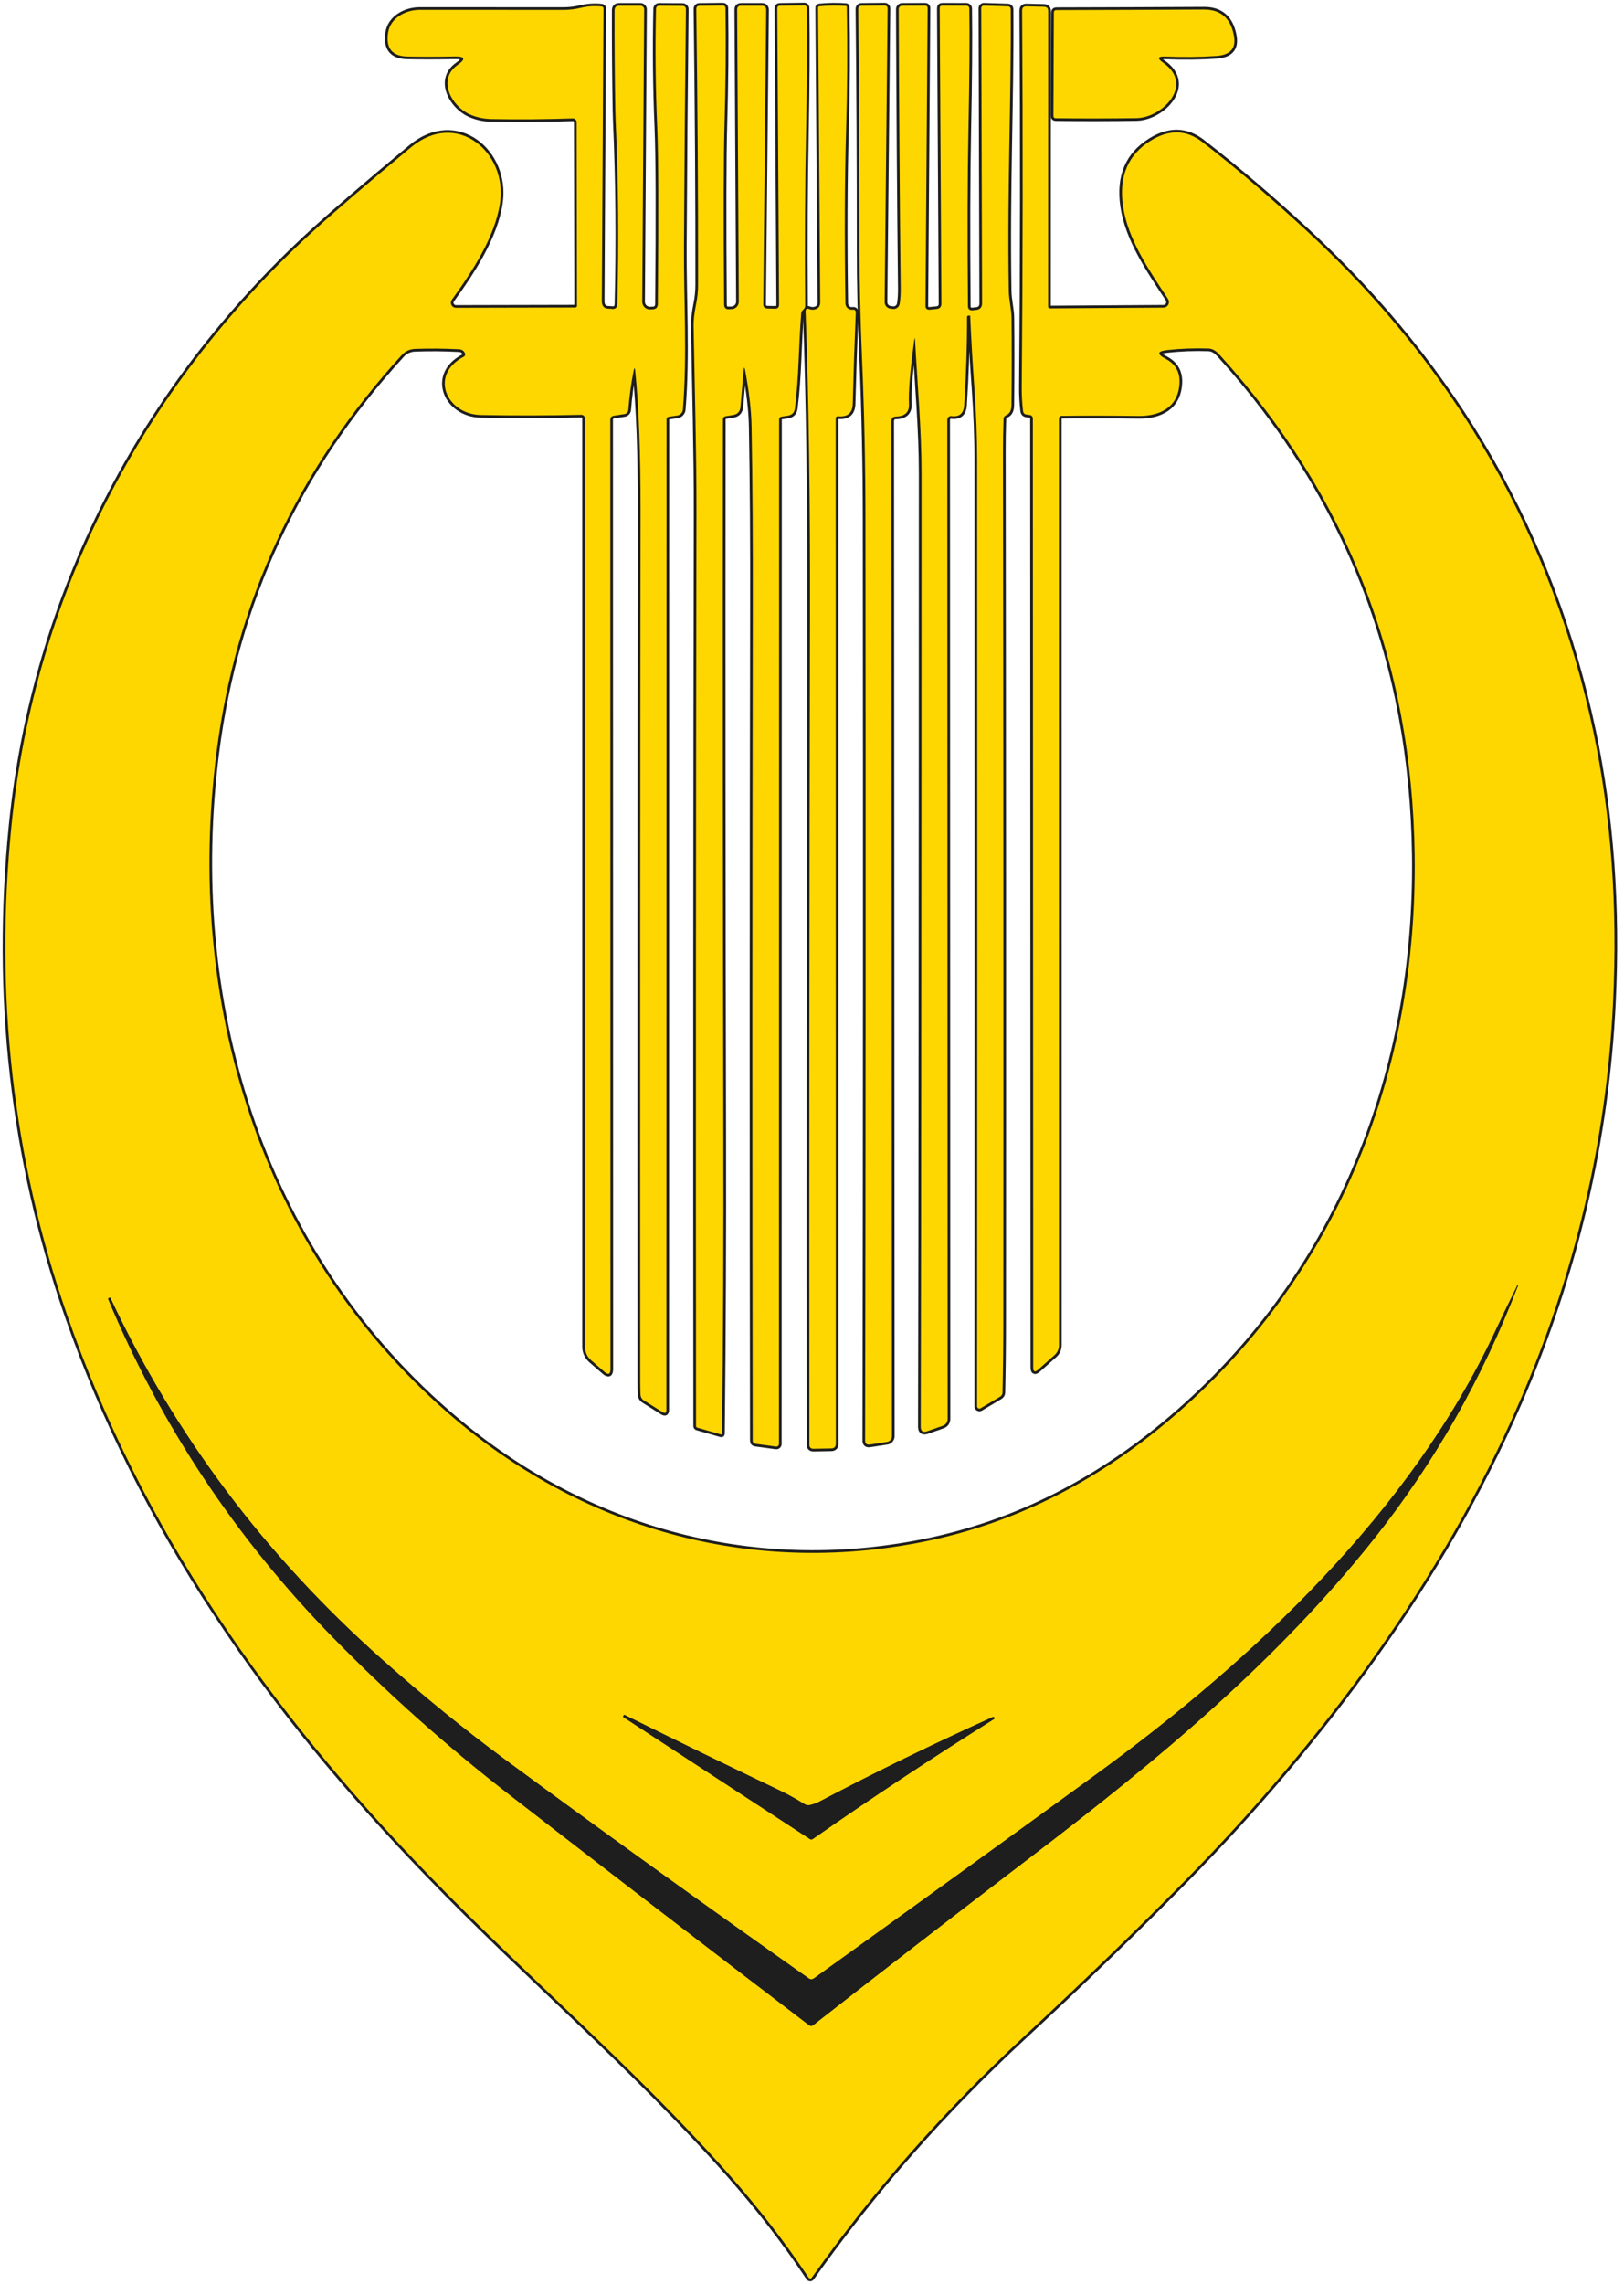 <svg width="303" height="426" viewBox="0 0 303 426" fill="none" xmlns="http://www.w3.org/2000/svg">
<path d="M118.515 69.16C119.195 75.88 119.529 84.67 119.515 95.53C119.442 149.49 119.422 203.557 119.455 257.73C119.455 258.524 119.472 259.32 119.505 260.12C119.532 260.594 119.742 260.957 120.135 261.21L123.605 263.39C124.085 263.69 124.325 263.56 124.325 263L124.355 78.27C124.355 77.944 124.519 77.76 124.845 77.72L126.335 77.51C126.619 77.47 126.881 77.336 127.077 77.128C127.274 76.921 127.393 76.654 127.415 76.37C128.235 66.27 127.565 56.1 127.615 45.97C127.695 30.837 127.815 16.107 127.975 1.78C127.982 1.327 127.755 1.097 127.295 1.09L123.065 1.06C122.632 1.054 122.409 1.267 122.395 1.7C122.229 9.127 122.305 16.494 122.625 23.8C122.852 29.14 122.889 40.103 122.735 56.69C122.729 57.343 122.399 57.68 121.745 57.7L121.285 57.72C121.096 57.725 120.907 57.693 120.73 57.623C120.553 57.554 120.392 57.449 120.256 57.316C120.119 57.182 120.011 57.023 119.937 56.847C119.863 56.671 119.825 56.481 119.825 56.29L120.185 1.76C120.187 1.669 120.17 1.578 120.137 1.493C120.103 1.408 120.053 1.331 119.99 1.266C119.927 1.201 119.851 1.149 119.768 1.114C119.685 1.078 119.596 1.06 119.505 1.06H115.535C114.962 1.06 114.672 1.35 114.665 1.93C114.645 7.684 114.692 13.89 114.805 20.55C114.819 21.237 114.839 21.91 114.865 22.57C115.372 33.837 115.475 45.203 115.175 56.67C115.162 57.417 114.785 57.73 114.045 57.61C113.952 57.597 113.859 57.59 113.765 57.59C112.772 57.63 112.279 57.154 112.285 56.16L112.595 1.59C112.596 1.496 112.561 1.405 112.499 1.335C112.436 1.264 112.349 1.22 112.255 1.21C110.929 1.07 109.625 1.154 108.345 1.46C107.305 1.714 106.235 1.844 105.135 1.85C96.295 1.85 87.359 1.847 78.325 1.84C75.685 1.83 72.826 3.34 72.406 6.1C71.966 9.007 73.165 10.487 76.005 10.54C78.606 10.594 81.562 10.59 84.876 10.53C86.762 10.497 86.932 11.024 85.385 12.11C81.505 14.84 84.265 19.77 87.545 21.29C88.792 21.87 90.175 22.177 91.695 22.21C96.755 22.303 101.812 22.264 106.865 22.09C106.958 22.087 107.051 22.103 107.137 22.137C107.224 22.17 107.303 22.22 107.37 22.285C107.437 22.349 107.49 22.426 107.527 22.511C107.564 22.596 107.584 22.687 107.585 22.78L107.655 57.03C107.657 57.073 107.65 57.116 107.634 57.156C107.619 57.196 107.595 57.232 107.565 57.263C107.535 57.294 107.5 57.318 107.46 57.335C107.421 57.352 107.378 57.36 107.335 57.36L85.066 57.41C84.891 57.411 84.719 57.363 84.57 57.272C84.421 57.181 84.301 57.051 84.222 56.895C84.143 56.739 84.109 56.565 84.124 56.391C84.138 56.217 84.201 56.05 84.305 55.91C88.066 50.72 92.406 44.13 93.305 37.77C94.645 28.31 85.186 20.44 76.716 27.45C68.529 34.237 62.325 39.56 58.105 43.42C26.515 72.39 6.455 111.11 2.155 153.87C-1.045 185.697 2.402 216.14 12.495 245.2C26.346 285.07 49.965 318.7 80.005 349.76C98.225 368.6 118.335 385.65 135.905 405.46C141.485 411.767 146.482 418.234 150.895 424.86C150.924 424.904 150.963 424.94 151.008 424.966C151.054 424.991 151.106 425.005 151.158 425.006C151.21 425.007 151.262 424.995 151.309 424.971C151.355 424.948 151.395 424.913 151.425 424.87C162.879 408.724 176.062 393.744 190.975 379.93C201.962 369.757 212.055 359.987 221.255 350.62C246.745 324.65 269.075 294.72 283.415 261.69C293.882 237.564 299.729 212.674 300.955 187.02C301.822 168.994 300.592 152.124 297.265 136.41C289.585 100.084 271.805 69.007 243.925 43.18C237.239 36.987 230.702 31.42 224.315 26.48C221.349 24.187 218.139 24.107 214.685 26.24C210.452 28.854 208.732 32.917 209.525 38.43C210.425 44.64 214.365 50.37 217.925 55.76C218.028 55.918 218.087 56.101 218.095 56.289C218.103 56.477 218.061 56.664 217.974 56.83C217.886 56.996 217.755 57.134 217.595 57.231C217.435 57.328 217.252 57.379 217.065 57.38L195.915 57.52C195.675 57.52 195.555 57.404 195.555 57.17L195.565 2.05C195.565 1.537 195.309 1.274 194.795 1.26L191.525 1.18C190.979 1.167 190.705 1.434 190.705 1.98C190.865 25.753 190.842 49.133 190.635 72.12C190.615 73.614 190.695 75.12 190.875 76.64C190.922 77.047 191.145 77.277 191.545 77.33L192.095 77.4C192.502 77.454 192.705 77.687 192.705 78.1L192.775 255.05C192.775 255.877 193.085 256.014 193.705 255.46L196.715 252.79C197.295 252.277 197.585 251.634 197.585 250.86L197.575 78.06C197.575 77.93 197.627 77.806 197.719 77.714C197.811 77.622 197.936 77.57 198.065 77.57C202.652 77.517 207.409 77.523 212.335 77.59C216.375 77.65 219.835 76.02 220.065 71.47C220.172 69.397 219.305 67.88 217.465 66.92C215.805 66.047 215.905 65.507 217.765 65.3C220.252 65.02 222.829 64.924 225.495 65.01C226.405 65.05 227.035 65.61 227.615 66.25C251.382 92.444 263.492 123.557 263.945 159.59C264.455 199.67 249.985 237.01 219.975 263.32C205.515 276 189.649 284.08 172.375 287.56C140.045 294.07 108.375 285.2 83.415 263.41C48.305 232.75 34.495 186.57 40.395 140.33C43.989 112.204 55.519 87.493 74.986 66.2C75.632 65.493 76.452 65.12 77.445 65.08C80.192 64.98 82.922 65.004 85.635 65.15C86.149 65.177 86.509 65.4 86.716 65.82C86.876 66.147 86.792 66.397 86.466 66.57C80.076 69.9 83.255 77.29 89.725 77.41C95.912 77.53 102.152 77.517 108.445 77.37C108.535 77.368 108.624 77.383 108.708 77.416C108.792 77.449 108.868 77.499 108.932 77.562C108.996 77.626 109.048 77.701 109.083 77.785C109.117 77.869 109.135 77.959 109.135 78.05V251.2C109.135 251.677 109.238 252.149 109.436 252.583C109.635 253.018 109.924 253.406 110.285 253.72L112.765 255.87C113.519 256.517 113.895 256.344 113.895 255.35L113.865 78.32C113.865 77.867 114.092 77.607 114.545 77.54L116.495 77.24C116.692 77.209 116.873 77.112 117.007 76.965C117.142 76.817 117.222 76.629 117.235 76.43C117.429 73.877 117.759 71.45 118.225 69.15C118.352 68.53 118.449 68.534 118.515 69.16Z" stroke="#1E1E1E" strokeWidth="2"/>
<path d="M139.035 69.1C139.775 73.1 140.172 76.59 140.225 79.57C140.412 89.71 140.489 101.447 140.455 114.78C140.355 165.794 140.349 217.1 140.435 268.7C140.435 269.047 140.609 269.247 140.955 269.3L144.785 269.82C144.855 269.829 144.925 269.822 144.991 269.802C145.058 269.781 145.119 269.746 145.171 269.7C145.223 269.653 145.265 269.596 145.293 269.533C145.322 269.469 145.336 269.4 145.335 269.33L145.365 78.28C145.365 77.94 145.535 77.747 145.875 77.7L146.945 77.54C147.759 77.427 148.215 76.963 148.315 76.15C149.085 70.11 148.995 64.44 149.485 58.47C149.495 58.337 149.531 58.209 149.591 58.092C149.651 57.975 149.735 57.872 149.835 57.79C150.095 57.577 150.225 57.327 150.225 57.04C150.139 44.96 150.195 34.05 150.395 24.31C150.562 16.104 150.602 8.504 150.515 1.51C150.515 1.164 150.342 0.994 149.995 1L145.535 1.06C145.195 1.06 145.025 1.234 145.025 1.58L145.355 56.81C145.362 57.337 145.099 57.593 144.565 57.58L143.215 57.55C142.669 57.537 142.399 57.26 142.405 56.72L142.955 1.89C142.955 1.337 142.682 1.06 142.135 1.06H138.295C137.782 1.06 137.529 1.314 137.535 1.82L137.845 56.27C137.845 56.458 137.808 56.645 137.735 56.818C137.662 56.991 137.555 57.148 137.421 57.278C137.286 57.409 137.127 57.511 136.953 57.578C136.778 57.646 136.592 57.677 136.405 57.67C136.299 57.663 136.195 57.667 136.095 57.68C135.442 57.747 135.112 57.453 135.105 56.8C134.985 40.467 135.009 29.357 135.175 23.47C135.402 15.65 135.465 8.35 135.365 1.57C135.365 1.204 135.179 1.02 134.805 1.02L130.545 1.07C130.119 1.07 129.909 1.284 129.915 1.71C130.155 19.97 130.265 37.107 130.245 53.12C130.245 54.353 130.115 55.593 129.855 56.84C129.542 58.394 129.395 59.72 129.415 60.82C129.615 72.67 129.965 84.43 129.945 95.81C129.839 152.397 129.812 209.12 129.865 265.98C129.865 266.147 129.942 266.25 130.095 266.29L134.515 267.56C134.649 267.6 134.719 267.55 134.725 267.41C134.932 248.497 135.012 229.967 134.965 211.82C134.859 167.28 134.832 122.757 134.885 78.25C134.885 77.89 135.065 77.683 135.425 77.63L136.735 77.42C137.609 77.28 138.082 76.77 138.155 75.89L138.745 69.11C138.805 68.397 138.902 68.394 139.035 69.1Z" stroke="#1E1E1E" strokeWidth="2"/>
<path d="M156.335 77.64C158.135 77.82 159.059 77.04 159.105 75.3C159.245 69.62 159.432 63.97 159.665 58.35C159.685 57.904 159.472 57.71 159.025 57.77C158.699 57.81 158.409 57.72 158.155 57.5C157.882 57.26 157.742 56.957 157.735 56.59C157.549 44.203 157.592 33.38 157.865 24.12C158.092 16.634 158.135 9.03 157.995 1.31C157.995 1.177 157.929 1.107 157.795 1.1C156.162 0.98 154.525 1.004 152.885 1.17C152.712 1.19 152.629 1.287 152.635 1.46L153.035 56.4C153.042 57.127 152.692 57.57 151.985 57.73C151.659 57.803 151.329 57.777 150.995 57.65C150.522 57.464 150.292 57.627 150.305 58.14C150.899 74.293 151.172 93.18 151.125 114.8C151.012 166.367 150.975 217.917 151.015 269.45C151.015 269.984 151.279 270.244 151.805 270.23L155.075 270.17C155.655 270.157 155.945 269.864 155.945 269.29L155.925 78.01C155.925 77.958 155.936 77.906 155.957 77.859C155.978 77.811 156.009 77.768 156.047 77.733C156.086 77.698 156.132 77.672 156.181 77.656C156.231 77.64 156.283 77.635 156.335 77.64Z" stroke="#1E1E1E" strokeWidth="2"/>
<path d="M170.745 63.57C171.165 71.85 171.935 79.91 171.935 88.23C171.935 122.19 171.919 158.717 171.885 197.81C171.872 219.124 171.839 241.887 171.785 266.1C171.785 266.954 172.189 267.24 172.995 266.96L175.845 265.96C176.485 265.734 176.805 265.28 176.805 264.6L176.745 78.28C176.746 78.185 176.767 78.09 176.807 78.003C176.846 77.916 176.904 77.839 176.976 77.775C177.047 77.712 177.132 77.665 177.223 77.636C177.314 77.608 177.41 77.599 177.505 77.61C178.992 77.803 179.789 77.127 179.895 75.58C180.262 70.034 180.439 64.557 180.425 59.15C180.425 58.97 180.519 58.877 180.705 58.87L180.955 58.86C180.995 58.86 181.015 58.88 181.015 58.92C181.209 63.387 181.469 67.864 181.795 72.35C182.135 77.05 182.309 81.53 182.315 85.79C182.349 146.644 182.345 205.48 182.305 262.3C182.306 262.377 182.327 262.453 182.366 262.52C182.404 262.586 182.459 262.642 182.525 262.68C182.591 262.719 182.665 262.739 182.741 262.739C182.816 262.739 182.89 262.719 182.955 262.68L186.595 260.51C186.73 260.431 186.841 260.319 186.92 260.186C186.999 260.053 187.042 259.903 187.045 259.75C187.145 255.35 187.195 251.004 187.195 246.71C187.229 193.29 187.209 139.167 187.135 84.34C187.129 82.32 187.162 80.257 187.235 78.15C187.249 77.803 187.415 77.567 187.735 77.44C188.382 77.174 188.709 76.547 188.715 75.56C188.775 69.7 188.779 64.284 188.725 59.31C188.715 57.7 188.245 56.01 188.215 54.23C187.895 34.75 188.695 19.09 188.575 1.78C188.575 1.394 188.382 1.194 187.995 1.18L183.585 1.04C183.519 1.037 183.454 1.048 183.392 1.072C183.33 1.095 183.274 1.131 183.226 1.176C183.178 1.222 183.14 1.277 183.115 1.338C183.089 1.399 183.075 1.464 183.075 1.53L183.235 56.54C183.242 57.327 182.855 57.754 182.075 57.82L181.485 57.88C180.892 57.934 180.595 57.66 180.595 57.06C180.482 43.8 180.512 32.853 180.685 24.22C180.879 14.873 180.935 7.33 180.855 1.59C180.853 1.446 180.794 1.309 180.691 1.208C180.588 1.107 180.45 1.05 180.305 1.05L175.825 1.04C175.485 1.04 175.319 1.207 175.325 1.54L175.645 56.63C175.645 57.243 175.342 57.58 174.735 57.64L173.505 57.76C172.945 57.813 172.669 57.563 172.675 57.01L173.075 1.56C173.082 1.214 172.909 1.04 172.555 1.04L168.325 1.06C168.153 1.06 167.988 1.129 167.866 1.251C167.744 1.372 167.675 1.538 167.675 1.71C167.742 19.777 167.865 37.147 168.045 53.82C168.059 54.847 167.999 55.79 167.865 56.65C167.818 56.954 167.654 57.228 167.407 57.411C167.159 57.594 166.85 57.673 166.545 57.63L166.105 57.57C165.812 57.529 165.544 57.383 165.351 57.161C165.158 56.938 165.053 56.654 165.055 56.36L165.605 1.57C165.607 1.498 165.594 1.427 165.567 1.36C165.541 1.294 165.501 1.233 165.451 1.182C165.401 1.131 165.341 1.09 165.274 1.062C165.208 1.034 165.137 1.02 165.065 1.02L160.785 1.06C160.345 1.067 160.129 1.29 160.135 1.73C160.295 16.23 160.372 31.257 160.365 46.81C160.359 52.57 160.515 59.233 160.835 66.8C161.255 76.734 161.469 86.69 161.475 96.67C161.535 156.837 161.515 214.17 161.415 268.67C161.409 269.27 161.705 269.527 162.305 269.44L165.495 268.95C165.752 268.912 165.985 268.783 166.154 268.586C166.323 268.39 166.416 268.139 166.415 267.88L166.305 78.59C166.305 78.004 166.599 77.704 167.185 77.69C168.872 77.65 169.675 76.86 169.595 75.32C169.475 73.167 169.799 69.247 170.565 63.56C170.652 62.907 170.712 62.91 170.745 63.57Z" stroke="#1E1E1E" strokeWidth="2"/>
<path d="M217.035 11.71C215.849 10.877 215.979 10.487 217.425 10.54C220.792 10.674 223.969 10.64 226.955 10.44C229.789 10.247 230.829 8.78 230.075 6.04C230.055 5.96 230.042 5.904 230.035 5.87C229.282 3.13 227.482 1.767 224.635 1.78C215.475 1.827 206.299 1.86 197.105 1.88C196.785 1.88 196.625 2.04 196.625 2.36L196.545 21.6C196.545 21.9 196.695 22.053 196.995 22.06C202.082 22.12 207.095 22.113 212.035 22.04C216.895 21.97 222.885 15.81 217.035 11.71Z" stroke="#1E1E1E" strokeWidth="2"/>
<path d="M150.875 369.01C130.615 354.71 111.679 341.067 94.065 328.08C86.659 322.614 79.079 316.444 71.325 309.57C49.532 290.217 32.615 267.717 20.575 242.07C20.555 242.037 20.529 242.03 20.495 242.05L20.265 242.15C20.185 242.19 20.162 242.25 20.195 242.33C30.049 265.864 43.989 286.857 62.015 305.31C72.349 315.89 83.419 325.75 95.225 334.89C114.019 349.45 132.582 363.724 150.915 377.71C151.195 377.924 151.472 377.924 151.745 377.71C164.885 367.424 178.555 356.864 192.755 346.03C216.095 328.23 238.175 309.9 256.385 286.98C267.605 272.847 276.562 257.087 283.255 239.7C283.258 239.694 283.259 239.687 283.259 239.68C283.259 239.672 283.258 239.665 283.255 239.659C283.252 239.652 283.248 239.647 283.243 239.642C283.238 239.637 283.232 239.633 283.225 239.63C283.219 239.628 283.212 239.626 283.205 239.626C283.198 239.626 283.191 239.628 283.184 239.631C283.178 239.633 283.172 239.638 283.167 239.643C283.162 239.648 283.158 239.654 283.155 239.66C281.722 242.54 280.309 245.467 278.915 248.44C263.165 281.98 234.075 309.47 204.165 331.22C187.219 343.54 169.792 356.134 151.885 369C151.545 369.24 151.209 369.244 150.875 369.01Z" stroke="#1E1E1E" strokeWidth="2"/>
<path d="M116.266 320.15C116.239 320.197 116.249 320.237 116.296 320.27L151.076 343C151.276 343.134 151.476 343.13 151.676 342.99C162.549 335.397 173.809 327.947 185.456 320.64C185.556 320.574 185.579 320.487 185.526 320.38H185.516C185.449 320.254 185.349 320.22 185.216 320.28C174.202 325.247 163.476 330.477 153.036 335.97C152.376 336.317 151.719 336.56 151.066 336.7C150.739 336.767 150.432 336.714 150.146 336.54C148.566 335.56 147.039 334.717 145.566 334.01C135.819 329.35 126.129 324.634 116.496 319.86C116.462 319.847 116.436 319.857 116.416 319.89L116.266 320.15Z" stroke="#1E1E1E" strokeWidth="2"/>
<path d="M118.225 69.15C117.759 71.45 117.429 73.877 117.235 76.43C117.222 76.629 117.142 76.817 117.007 76.965C116.873 77.112 116.692 77.209 116.495 77.24L114.545 77.54C114.092 77.607 113.865 77.867 113.865 78.32L113.895 255.35C113.895 256.344 113.519 256.517 112.765 255.87L110.285 253.72C109.924 253.406 109.635 253.018 109.436 252.583C109.238 252.149 109.135 251.677 109.135 251.2V78.05C109.135 77.959 109.117 77.869 109.083 77.785C109.048 77.701 108.996 77.626 108.932 77.562C108.868 77.499 108.792 77.449 108.708 77.416C108.624 77.383 108.535 77.368 108.445 77.37C102.152 77.517 95.912 77.53 89.725 77.41C83.255 77.29 80.076 69.9 86.466 66.57C86.792 66.397 86.876 66.147 86.716 65.82C86.509 65.4 86.149 65.177 85.635 65.15C82.922 65.004 80.192 64.98 77.445 65.08C76.452 65.12 75.632 65.493 74.986 66.2C55.519 87.493 43.989 112.204 40.395 140.33C34.495 186.57 48.305 232.75 83.415 263.41C108.375 285.2 140.045 294.07 172.375 287.56C189.649 284.08 205.515 276 219.975 263.32C249.985 237.01 264.455 199.67 263.945 159.59C263.492 123.557 251.382 92.444 227.615 66.25C227.035 65.61 226.405 65.05 225.495 65.01C222.829 64.924 220.252 65.02 217.765 65.3C215.905 65.507 215.805 66.047 217.465 66.92C219.305 67.88 220.172 69.397 220.065 71.47C219.835 76.02 216.375 77.65 212.335 77.59C207.409 77.523 202.652 77.517 198.065 77.57C197.936 77.57 197.811 77.622 197.719 77.714C197.627 77.806 197.575 77.93 197.575 78.06L197.585 250.86C197.585 251.634 197.295 252.277 196.715 252.79L193.705 255.46C193.085 256.014 192.775 255.877 192.775 255.05L192.705 78.1C192.705 77.687 192.502 77.454 192.095 77.4L191.545 77.33C191.145 77.277 190.922 77.047 190.875 76.64C190.695 75.12 190.615 73.614 190.635 72.12C190.842 49.133 190.865 25.753 190.705 1.98C190.705 1.434 190.979 1.167 191.525 1.18L194.795 1.26C195.309 1.274 195.565 1.537 195.565 2.05L195.555 57.17C195.555 57.404 195.675 57.52 195.915 57.52L217.065 57.38C217.252 57.379 217.435 57.328 217.595 57.231C217.755 57.134 217.886 56.996 217.974 56.83C218.061 56.664 218.103 56.477 218.095 56.289C218.087 56.101 218.028 55.918 217.925 55.76C214.365 50.37 210.425 44.64 209.525 38.43C208.732 32.917 210.452 28.854 214.685 26.24C218.139 24.107 221.349 24.187 224.315 26.48C230.702 31.42 237.239 36.987 243.925 43.18C271.805 69.007 289.585 100.084 297.265 136.41C300.592 152.124 301.822 168.994 300.955 187.02C299.729 212.674 293.882 237.564 283.415 261.69C269.075 294.72 246.745 324.65 221.255 350.62C212.055 359.987 201.962 369.757 190.975 379.93C176.062 393.744 162.879 408.724 151.425 424.87C151.395 424.913 151.355 424.948 151.309 424.971C151.262 424.995 151.21 425.007 151.158 425.006C151.106 425.005 151.054 424.991 151.008 424.966C150.963 424.94 150.924 424.904 150.895 424.86C146.482 418.234 141.485 411.767 135.905 405.46C118.335 385.65 98.225 368.6 80.005 349.76C49.965 318.7 26.346 285.07 12.495 245.2C2.402 216.14 -1.045 185.697 2.155 153.87C6.455 111.11 26.515 72.39 58.105 43.42C62.325 39.56 68.529 34.237 76.716 27.45C85.186 20.44 94.645 28.31 93.305 37.77C92.406 44.13 88.066 50.72 84.305 55.91C84.201 56.05 84.138 56.217 84.124 56.391C84.109 56.565 84.143 56.739 84.222 56.895C84.301 57.051 84.421 57.181 84.57 57.272C84.719 57.363 84.891 57.411 85.066 57.41L107.335 57.36C107.378 57.36 107.421 57.352 107.46 57.335C107.5 57.318 107.535 57.294 107.565 57.263C107.595 57.232 107.619 57.196 107.634 57.156C107.65 57.116 107.657 57.073 107.655 57.03L107.585 22.78C107.584 22.687 107.564 22.596 107.527 22.511C107.49 22.426 107.437 22.349 107.37 22.285C107.303 22.22 107.224 22.17 107.137 22.137C107.051 22.103 106.958 22.087 106.865 22.09C101.812 22.264 96.755 22.303 91.695 22.21C90.175 22.177 88.792 21.87 87.545 21.29C84.265 19.77 81.505 14.84 85.385 12.11C86.932 11.024 86.762 10.497 84.876 10.53C81.562 10.59 78.606 10.594 76.005 10.54C73.165 10.487 71.966 9.007 72.406 6.1C72.826 3.34 75.685 1.83 78.325 1.84C87.359 1.847 96.295 1.85 105.135 1.85C106.235 1.844 107.305 1.714 108.345 1.46C109.625 1.154 110.929 1.07 112.255 1.21C112.349 1.22 112.436 1.264 112.499 1.335C112.561 1.405 112.596 1.496 112.595 1.59L112.285 56.16C112.279 57.154 112.772 57.63 113.765 57.59C113.859 57.59 113.952 57.597 114.045 57.61C114.785 57.73 115.162 57.417 115.175 56.67C115.475 45.203 115.372 33.837 114.865 22.57C114.839 21.91 114.819 21.237 114.805 20.55C114.692 13.89 114.645 7.684 114.665 1.93C114.672 1.35 114.962 1.06 115.535 1.06H119.505C119.596 1.06 119.685 1.078 119.768 1.114C119.851 1.149 119.927 1.201 119.99 1.266C120.053 1.331 120.103 1.408 120.137 1.493C120.17 1.578 120.187 1.669 120.185 1.76L119.825 56.29C119.825 56.481 119.863 56.671 119.937 56.847C120.011 57.023 120.119 57.182 120.256 57.316C120.392 57.449 120.553 57.554 120.73 57.623C120.907 57.693 121.096 57.725 121.285 57.72L121.745 57.7C122.399 57.68 122.729 57.343 122.735 56.69C122.889 40.103 122.852 29.14 122.625 23.8C122.305 16.494 122.229 9.127 122.395 1.7C122.409 1.267 122.632 1.054 123.065 1.06L127.295 1.09C127.755 1.097 127.982 1.327 127.975 1.78C127.815 16.107 127.695 30.837 127.615 45.97C127.565 56.1 128.235 66.27 127.415 76.37C127.393 76.654 127.274 76.921 127.077 77.128C126.881 77.336 126.619 77.47 126.335 77.51L124.845 77.72C124.519 77.76 124.355 77.944 124.355 78.27L124.325 263C124.325 263.56 124.085 263.69 123.605 263.39L120.135 261.21C119.742 260.957 119.532 260.594 119.505 260.12C119.472 259.32 119.455 258.524 119.455 257.73C119.422 203.557 119.442 149.49 119.515 95.53C119.529 84.67 119.195 75.88 118.515 69.16C118.449 68.534 118.352 68.53 118.225 69.15ZM150.875 369.01C130.615 354.71 111.679 341.067 94.066 328.08C86.659 322.614 79.079 316.444 71.325 309.57C49.532 290.217 32.615 267.717 20.576 242.07C20.555 242.037 20.529 242.03 20.495 242.05L20.265 242.15C20.186 242.19 20.162 242.25 20.195 242.33C30.049 265.864 43.989 286.857 62.016 305.31C72.349 315.89 83.419 325.75 95.225 334.89C114.019 349.45 132.582 363.724 150.915 377.71C151.195 377.924 151.472 377.924 151.745 377.71C164.885 367.424 178.555 356.864 192.755 346.03C216.095 328.23 238.175 309.9 256.385 286.98C267.605 272.847 276.562 257.087 283.255 239.7C283.258 239.694 283.259 239.687 283.259 239.68C283.259 239.672 283.258 239.665 283.255 239.659C283.252 239.652 283.248 239.647 283.243 239.642C283.238 239.637 283.232 239.633 283.225 239.63C283.219 239.628 283.212 239.626 283.205 239.626C283.198 239.626 283.191 239.628 283.184 239.631C283.178 239.633 283.172 239.638 283.167 239.643C283.162 239.648 283.158 239.654 283.155 239.66C281.722 242.54 280.309 245.467 278.915 248.44C263.165 281.98 234.075 309.47 204.165 331.22C187.219 343.54 169.792 356.134 151.885 369C151.545 369.24 151.209 369.244 150.875 369.01ZM116.265 320.15C116.239 320.197 116.249 320.237 116.295 320.27L151.075 343C151.275 343.134 151.475 343.13 151.675 342.99C162.549 335.397 173.809 327.947 185.455 320.64C185.555 320.574 185.579 320.487 185.525 320.38H185.515C185.449 320.254 185.349 320.22 185.215 320.28C174.202 325.247 163.475 330.477 153.035 335.97C152.375 336.317 151.719 336.56 151.065 336.7C150.739 336.767 150.432 336.714 150.145 336.54C148.565 335.56 147.039 334.717 145.565 334.01C135.819 329.35 126.129 324.634 116.495 319.86C116.462 319.847 116.435 319.857 116.415 319.89L116.265 320.15Z" fill="#FFD700"/>
<path d="M138.745 69.11L138.155 75.89C138.082 76.77 137.609 77.28 136.735 77.42L135.425 77.63C135.065 77.683 134.885 77.89 134.885 78.25C134.832 122.757 134.859 167.28 134.965 211.82C135.012 229.967 134.932 248.497 134.725 267.41C134.719 267.55 134.649 267.6 134.515 267.56L130.095 266.29C129.942 266.25 129.865 266.147 129.865 265.98C129.812 209.12 129.839 152.397 129.945 95.81C129.965 84.43 129.615 72.67 129.415 60.82C129.395 59.72 129.542 58.394 129.855 56.84C130.115 55.593 130.245 54.353 130.245 53.12C130.265 37.107 130.155 19.97 129.915 1.71C129.909 1.284 130.119 1.07 130.545 1.07L134.805 1.02C135.179 1.02 135.365 1.204 135.365 1.57C135.465 8.35 135.402 15.65 135.175 23.47C135.009 29.357 134.985 40.467 135.105 56.8C135.112 57.453 135.442 57.747 136.095 57.68C136.195 57.667 136.299 57.663 136.405 57.67C136.592 57.677 136.778 57.646 136.953 57.578C137.127 57.511 137.286 57.409 137.421 57.278C137.555 57.148 137.662 56.991 137.735 56.818C137.808 56.645 137.845 56.458 137.845 56.27L137.535 1.82C137.529 1.314 137.782 1.06 138.295 1.06H142.135C142.682 1.06 142.955 1.337 142.955 1.89L142.405 56.72C142.399 57.26 142.669 57.537 143.215 57.55L144.565 57.58C145.099 57.593 145.362 57.337 145.355 56.81L145.025 1.58C145.025 1.234 145.195 1.06 145.535 1.06L149.995 1C150.342 0.994 150.515 1.164 150.515 1.51C150.602 8.504 150.562 16.104 150.395 24.31C150.195 34.05 150.139 44.96 150.225 57.04C150.225 57.327 150.095 57.577 149.835 57.79C149.735 57.872 149.651 57.975 149.591 58.092C149.531 58.209 149.495 58.337 149.485 58.47C148.995 64.44 149.085 70.11 148.315 76.15C148.215 76.963 147.759 77.427 146.945 77.54L145.875 77.7C145.535 77.747 145.365 77.94 145.365 78.28L145.335 269.33C145.336 269.4 145.322 269.469 145.293 269.533C145.265 269.596 145.223 269.653 145.171 269.7C145.119 269.746 145.058 269.781 144.991 269.802C144.925 269.822 144.855 269.829 144.785 269.82L140.955 269.3C140.609 269.247 140.435 269.047 140.435 268.7C140.349 217.1 140.355 165.794 140.455 114.78C140.489 101.447 140.412 89.71 140.225 79.57C140.172 76.59 139.775 73.1 139.035 69.1C138.902 68.394 138.805 68.397 138.745 69.11Z" fill="#FFD700"/>
<path d="M156.335 77.64C156.283 77.635 156.231 77.64 156.181 77.656C156.132 77.672 156.086 77.698 156.047 77.733C156.009 77.768 155.978 77.811 155.957 77.859C155.936 77.906 155.925 77.958 155.925 78.01L155.945 269.29C155.945 269.864 155.655 270.157 155.075 270.17L151.805 270.23C151.279 270.244 151.015 269.984 151.015 269.45C150.975 217.917 151.012 166.367 151.125 114.8C151.172 93.18 150.899 74.293 150.305 58.14C150.292 57.627 150.522 57.464 150.995 57.65C151.329 57.777 151.659 57.803 151.985 57.73C152.692 57.57 153.042 57.127 153.035 56.4L152.635 1.46C152.629 1.287 152.712 1.19 152.885 1.17C154.525 1.004 156.162 0.98 157.795 1.1C157.929 1.107 157.995 1.177 157.995 1.31C158.135 9.03 158.092 16.634 157.865 24.12C157.592 33.38 157.549 44.203 157.735 56.59C157.742 56.957 157.882 57.26 158.155 57.5C158.409 57.72 158.699 57.81 159.025 57.77C159.472 57.71 159.685 57.904 159.665 58.35C159.432 63.97 159.245 69.62 159.105 75.3C159.059 77.04 158.135 77.82 156.335 77.64Z" fill="#FFD700"/>
<path d="M170.565 63.56C169.799 69.247 169.475 73.167 169.595 75.32C169.675 76.86 168.872 77.65 167.185 77.69C166.599 77.704 166.305 78.004 166.305 78.59L166.415 267.88C166.416 268.139 166.323 268.39 166.154 268.586C165.985 268.783 165.752 268.912 165.495 268.95L162.305 269.44C161.705 269.527 161.409 269.27 161.415 268.67C161.515 214.17 161.535 156.837 161.475 96.67C161.469 86.69 161.255 76.734 160.835 66.8C160.515 59.233 160.359 52.57 160.365 46.81C160.372 31.257 160.295 16.23 160.135 1.73C160.129 1.29 160.345 1.067 160.785 1.06L165.065 1.02C165.137 1.02 165.208 1.034 165.274 1.062C165.341 1.09 165.401 1.131 165.451 1.182C165.501 1.233 165.541 1.294 165.567 1.36C165.594 1.427 165.607 1.498 165.605 1.57L165.055 56.36C165.053 56.654 165.158 56.938 165.351 57.161C165.544 57.383 165.812 57.529 166.105 57.57L166.545 57.63C166.85 57.673 167.159 57.594 167.407 57.411C167.654 57.228 167.818 56.954 167.865 56.65C167.999 55.79 168.059 54.847 168.045 53.82C167.865 37.147 167.742 19.777 167.675 1.71C167.675 1.538 167.744 1.372 167.866 1.251C167.988 1.129 168.153 1.06 168.325 1.06L172.555 1.04C172.909 1.04 173.082 1.214 173.075 1.56L172.675 57.01C172.669 57.563 172.945 57.813 173.505 57.76L174.735 57.64C175.342 57.58 175.645 57.243 175.645 56.63L175.325 1.54C175.319 1.207 175.485 1.04 175.825 1.04L180.305 1.05C180.45 1.05 180.588 1.107 180.691 1.208C180.794 1.309 180.853 1.446 180.855 1.59C180.935 7.33 180.879 14.873 180.685 24.22C180.512 32.853 180.482 43.8 180.595 57.06C180.595 57.66 180.892 57.934 181.485 57.88L182.075 57.82C182.855 57.754 183.242 57.327 183.235 56.54L183.075 1.53C183.075 1.464 183.089 1.399 183.115 1.338C183.14 1.277 183.178 1.222 183.226 1.176C183.274 1.131 183.33 1.095 183.392 1.072C183.454 1.048 183.519 1.037 183.585 1.04L187.995 1.18C188.382 1.194 188.575 1.394 188.575 1.78C188.695 19.09 187.895 34.75 188.215 54.23C188.245 56.01 188.715 57.7 188.725 59.31C188.779 64.284 188.775 69.7 188.715 75.56C188.709 76.547 188.382 77.174 187.735 77.44C187.415 77.567 187.249 77.803 187.235 78.15C187.162 80.257 187.129 82.32 187.135 84.34C187.209 139.167 187.229 193.29 187.195 246.71C187.195 251.004 187.145 255.35 187.045 259.75C187.042 259.903 186.999 260.053 186.92 260.186C186.841 260.319 186.73 260.431 186.595 260.51L182.955 262.68C182.89 262.719 182.816 262.739 182.741 262.739C182.665 262.739 182.591 262.719 182.525 262.68C182.459 262.642 182.404 262.586 182.366 262.52C182.327 262.453 182.306 262.377 182.305 262.3C182.345 205.48 182.349 146.644 182.315 85.79C182.309 81.53 182.135 77.05 181.795 72.35C181.469 67.864 181.209 63.387 181.015 58.92C181.015 58.88 180.995 58.86 180.955 58.86L180.705 58.87C180.519 58.877 180.425 58.97 180.425 59.15C180.439 64.557 180.262 70.034 179.895 75.58C179.789 77.127 178.992 77.803 177.505 77.61C177.41 77.599 177.314 77.608 177.223 77.636C177.132 77.665 177.047 77.712 176.976 77.775C176.904 77.839 176.846 77.916 176.807 78.003C176.767 78.09 176.746 78.185 176.745 78.28L176.805 264.6C176.805 265.28 176.485 265.734 175.845 265.96L172.995 266.96C172.189 267.24 171.785 266.954 171.785 266.1C171.839 241.887 171.872 219.124 171.885 197.81C171.919 158.717 171.935 122.19 171.935 88.23C171.935 79.91 171.165 71.85 170.745 63.57C170.712 62.91 170.652 62.907 170.565 63.56Z" fill="#FFD700"/>
<path d="M217.035 11.71C222.885 15.81 216.895 21.97 212.035 22.04C207.095 22.113 202.082 22.12 196.995 22.06C196.695 22.053 196.545 21.9 196.545 21.6L196.625 2.36C196.625 2.04 196.785 1.88 197.105 1.88C206.299 1.86 215.475 1.827 224.635 1.78C227.482 1.767 229.282 3.13 230.035 5.87C230.042 5.904 230.055 5.96 230.075 6.04C230.829 8.78 229.789 10.247 226.955 10.44C223.969 10.64 220.792 10.674 217.425 10.54C215.979 10.487 215.849 10.877 217.035 11.71Z" fill="#FFD700"/>
<path d="M150.875 369.01C151.209 369.244 151.545 369.24 151.885 369C169.792 356.134 187.219 343.54 204.165 331.22C234.075 309.47 263.165 281.98 278.915 248.44C280.309 245.467 281.722 242.54 283.155 239.66C283.158 239.654 283.162 239.648 283.167 239.643C283.172 239.638 283.178 239.633 283.184 239.631C283.191 239.628 283.198 239.626 283.205 239.626C283.212 239.626 283.219 239.628 283.225 239.63C283.232 239.633 283.238 239.637 283.243 239.642C283.248 239.647 283.252 239.652 283.255 239.659C283.258 239.665 283.259 239.672 283.259 239.68C283.259 239.687 283.258 239.694 283.255 239.7C276.562 257.087 267.605 272.847 256.385 286.98C238.175 309.9 216.095 328.23 192.755 346.03C178.555 356.864 164.885 367.424 151.745 377.71C151.472 377.924 151.195 377.924 150.915 377.71C132.582 363.724 114.019 349.45 95.225 334.89C83.419 325.75 72.349 315.89 62.015 305.31C43.989 286.857 30.049 265.864 20.195 242.33C20.162 242.25 20.185 242.19 20.265 242.15L20.495 242.05C20.529 242.03 20.555 242.037 20.575 242.07C32.615 267.717 49.532 290.217 71.325 309.57C79.079 316.444 86.659 322.614 94.065 328.08C111.679 341.067 130.615 354.71 150.875 369.01Z" fill="#1E1E1E"/>
<path d="M116.496 319.86C126.129 324.634 135.819 329.35 145.566 334.01C147.039 334.717 148.566 335.56 150.146 336.54C150.432 336.714 150.739 336.767 151.066 336.7C151.719 336.56 152.376 336.317 153.036 335.97C163.476 330.477 174.202 325.247 185.216 320.28C185.349 320.22 185.449 320.254 185.516 320.38H185.526C185.579 320.487 185.556 320.574 185.456 320.64C173.809 327.947 162.549 335.397 151.676 342.99C151.476 343.13 151.276 343.134 151.076 343L116.296 320.27C116.249 320.237 116.239 320.197 116.266 320.15L116.416 319.89C116.436 319.857 116.462 319.847 116.496 319.86Z" fill="#1E1E1E"/>
</svg>
